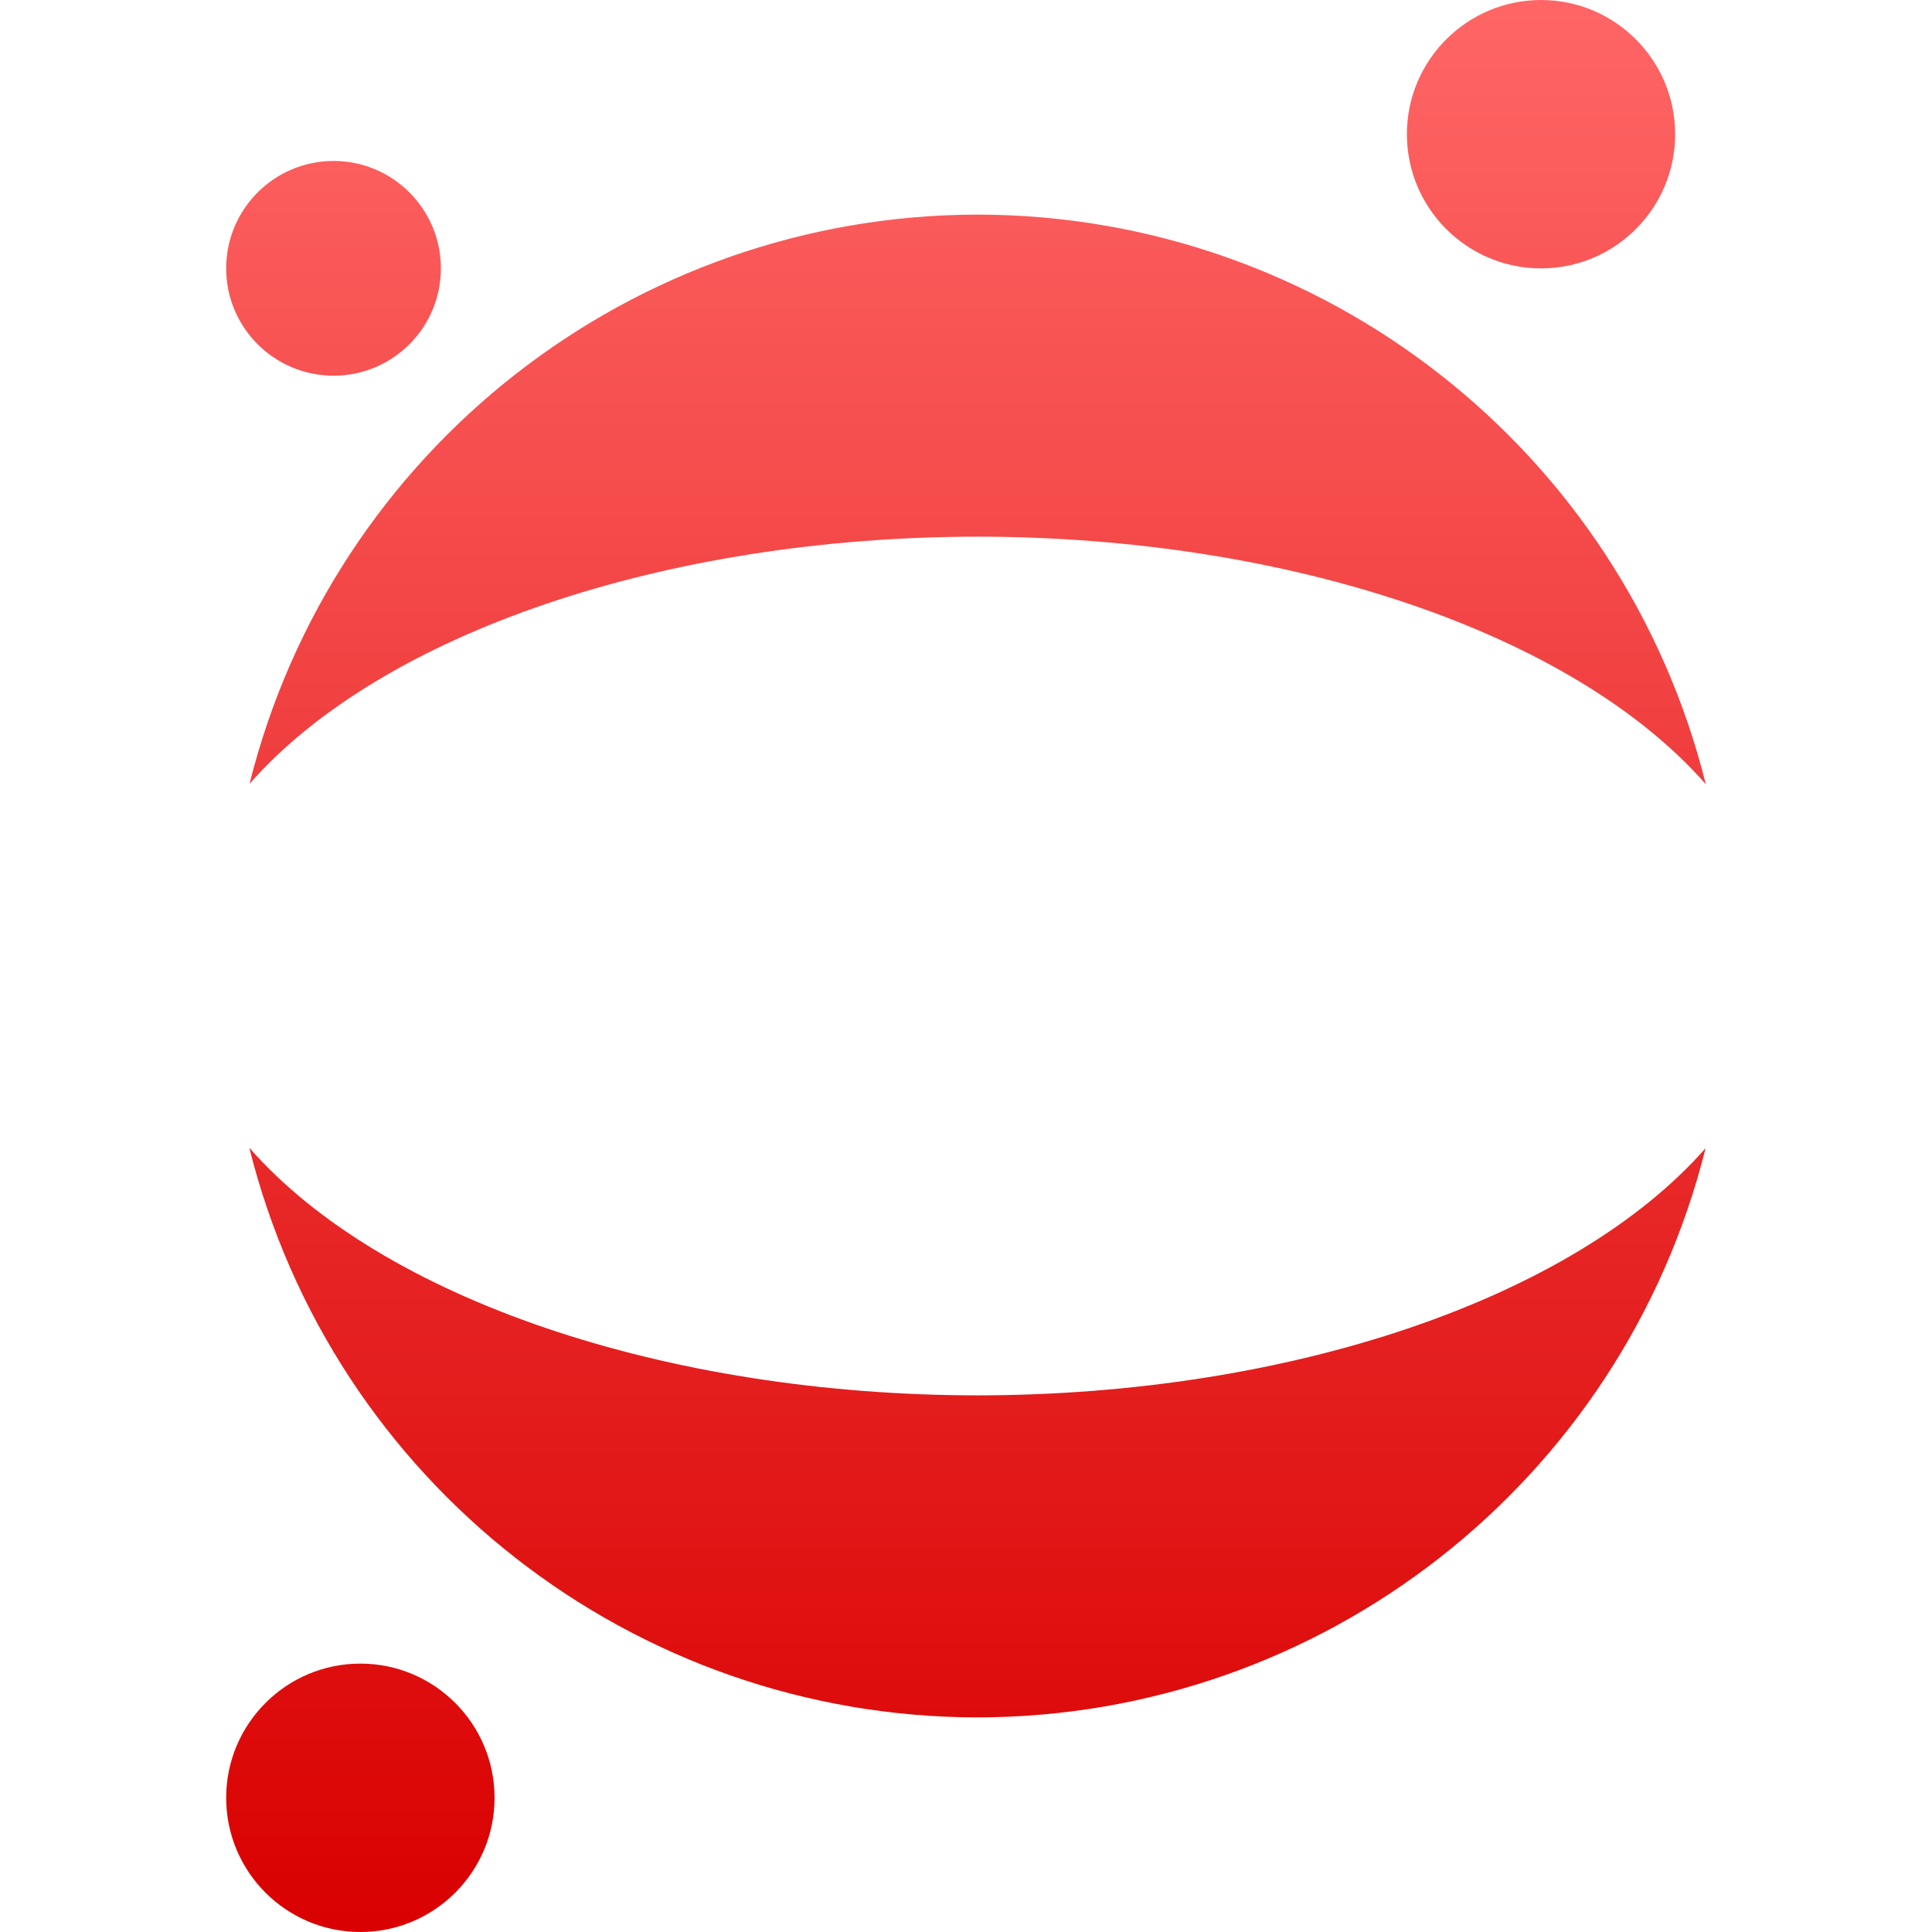 <svg xmlns="http://www.w3.org/2000/svg" xmlns:xlink="http://www.w3.org/1999/xlink" width="64" height="64" viewBox="0 0 64 64" version="1.1">
<defs>
<linearGradient id="linear0" gradientUnits="userSpaceOnUse" x1="0" y1="0" x2="0" y2="1" gradientTransform="matrix(49.016,0,0,64,7.492,0)">
<stop offset="0" style="stop-color:#ff6666;stop-opacity:1;"/>
<stop offset="1" style="stop-color:#d90000;stop-opacity:1;"/>
</linearGradient>
</defs>
<g id="surface1">
<path style=" stroke:none;fill-rule:evenodd;fill:url(#linear0);" d="M 46.605 4.445 C 46.605 1.992 48.598 0 51.051 0 C 53.5 0 55.492 1.992 55.492 4.445 C 55.492 6.898 53.5 8.891 51.051 8.891 C 48.598 8.891 46.605 6.898 46.605 4.445 Z M 7.492 59.555 C 7.492 57.102 9.484 55.109 11.938 55.109 C 14.391 55.109 16.383 57.102 16.383 59.555 C 16.383 62.008 14.391 64 11.938 64 C 9.484 64 7.492 62.008 7.492 59.555 Z M 7.492 8.891 C 7.492 6.926 9.086 5.332 11.051 5.332 C 13.012 5.332 14.605 6.926 14.605 8.891 C 14.605 10.852 13.012 12.445 11.051 12.445 C 9.086 12.445 7.492 10.852 7.492 8.891 Z M 32.383 7.109 C 20.973 7.125 11.031 14.895 8.266 25.965 C 12.648 20.977 22.047 17.785 32.383 17.777 C 42.727 17.785 52.129 20.98 56.508 25.98 C 53.746 14.902 43.801 7.121 32.383 7.109 Z M 8.258 38.02 C 11.02 49.098 20.965 56.879 32.383 56.891 C 43.793 56.875 53.734 49.105 56.5 38.035 C 52.113 43.023 42.719 46.215 32.383 46.223 C 22.039 46.215 12.637 43.02 8.258 38.02 Z M 8.258 38.02 "/>
</g>
</svg>
